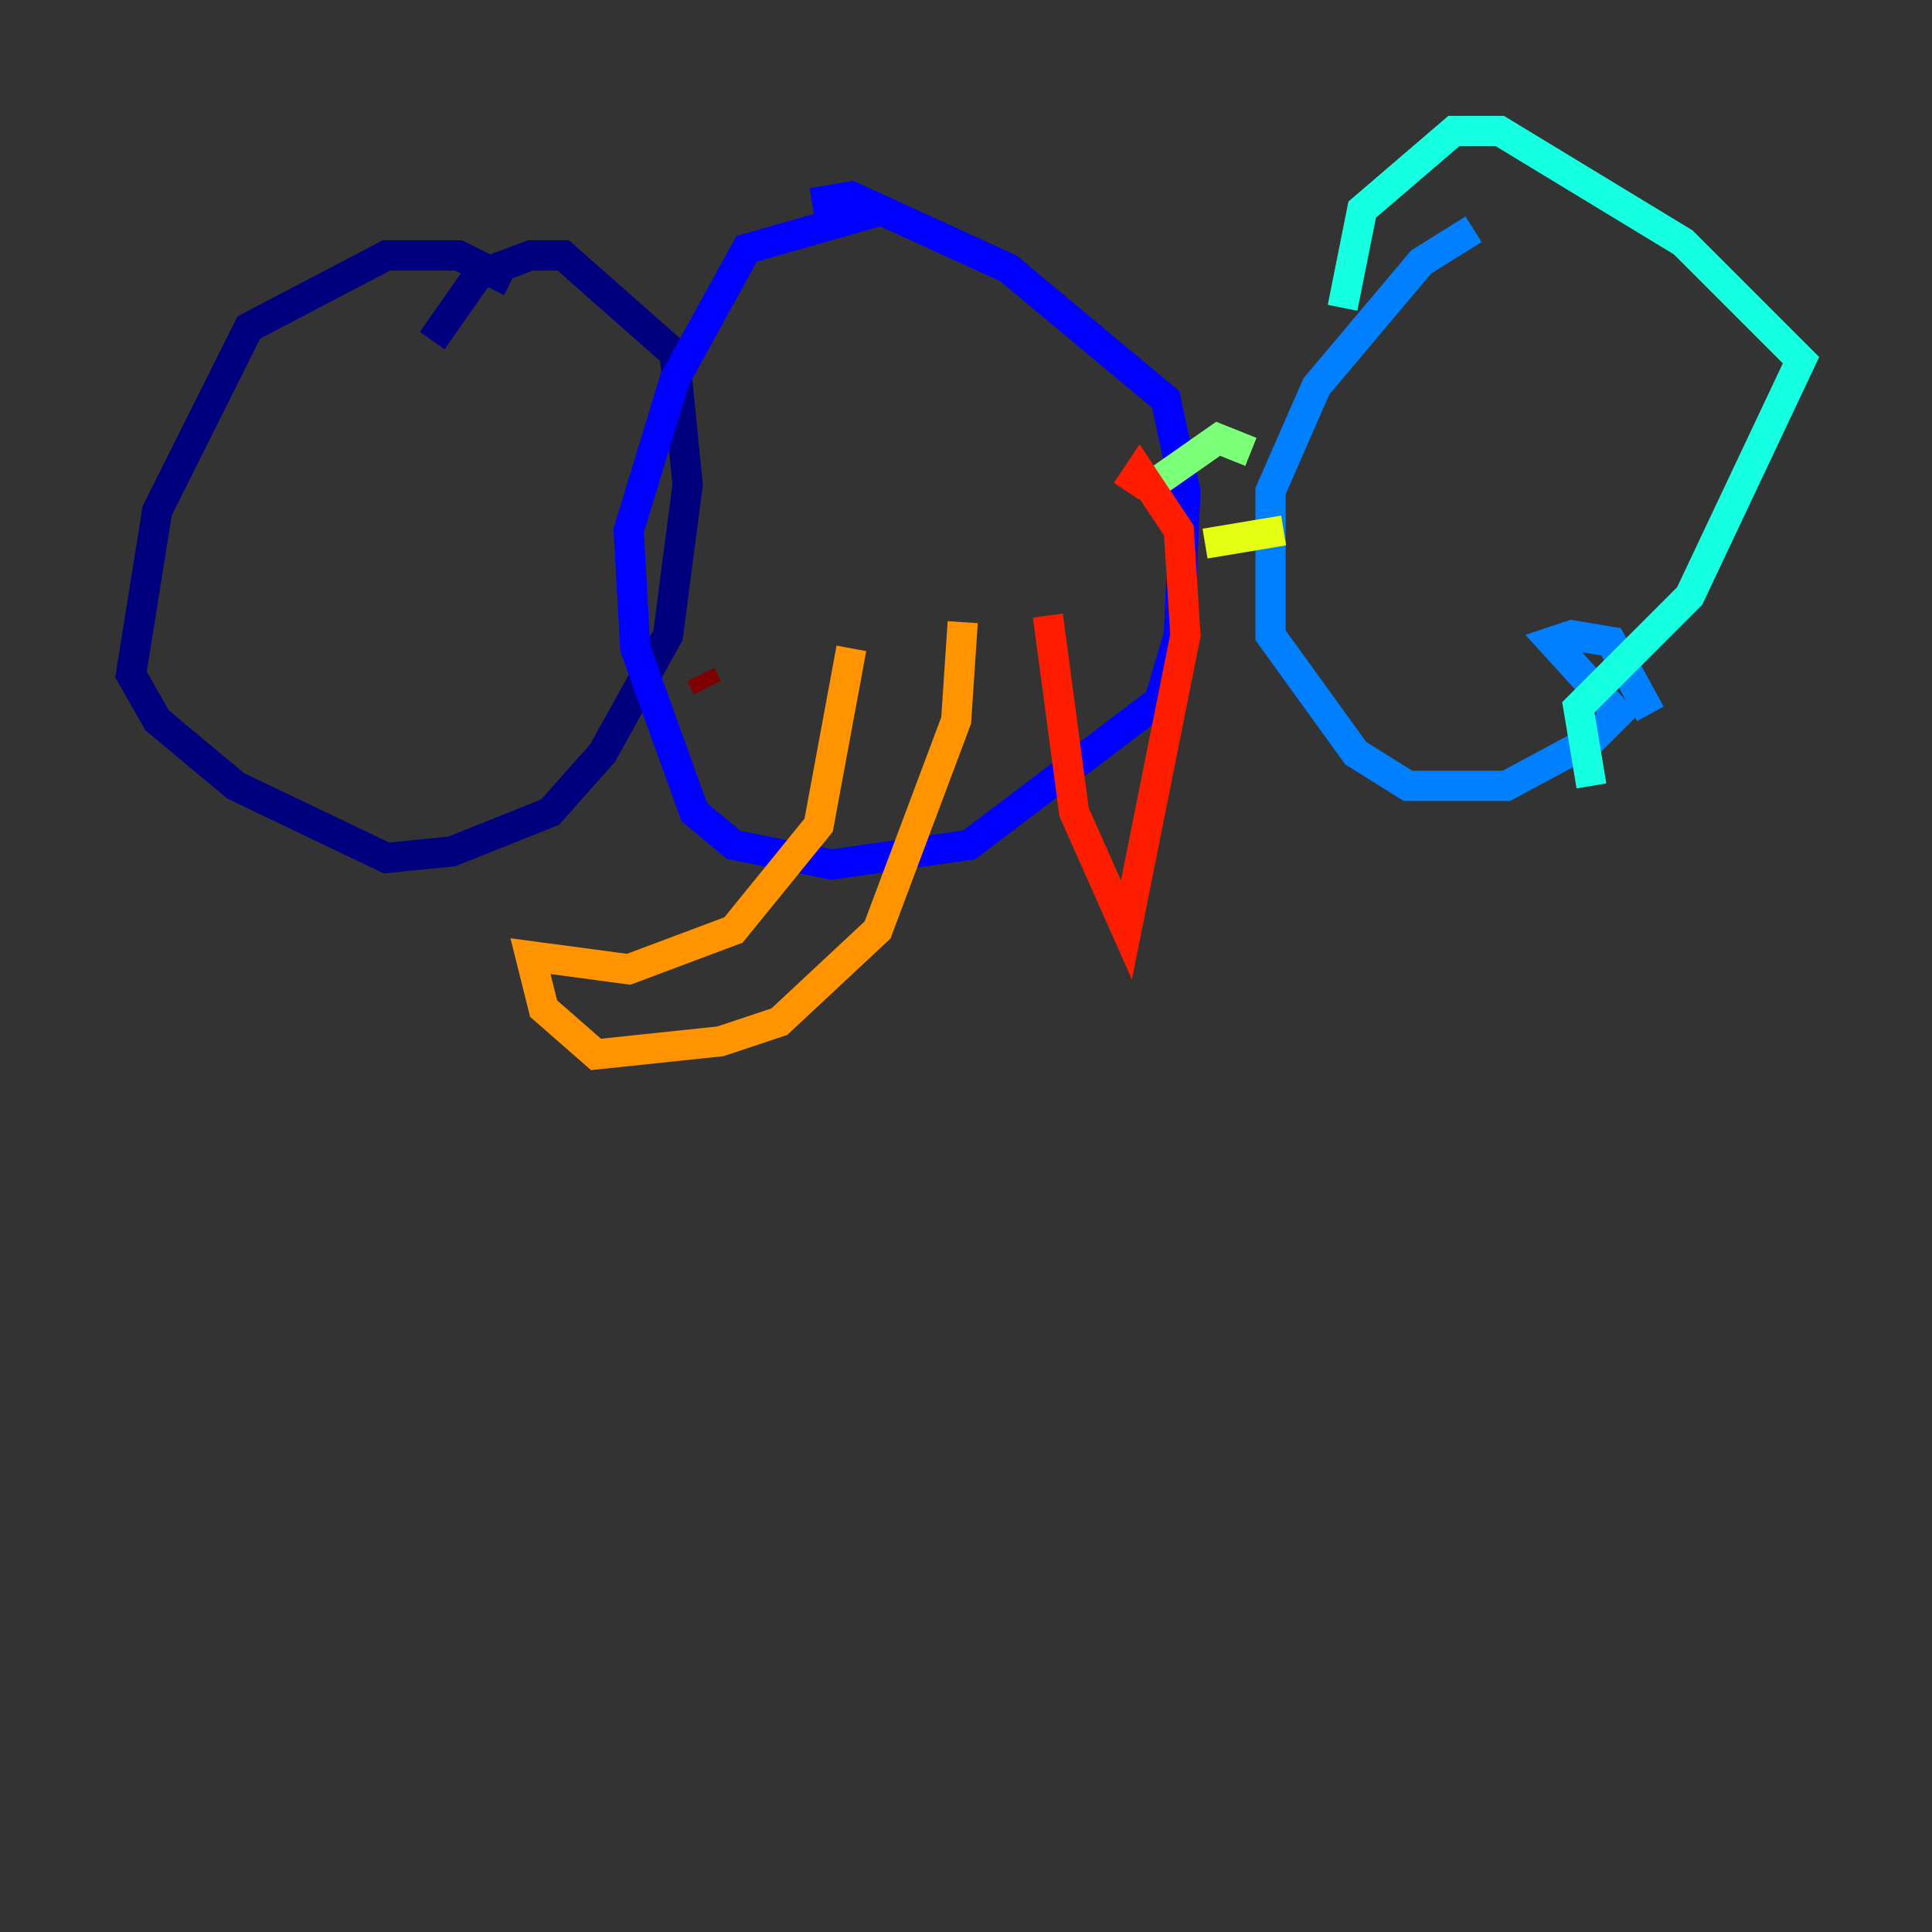 <?xml version="1.0" encoding="utf-8" ?>
<svg baseProfile="tiny" height="128" version="1.2" viewBox="0,0,128,128" width="128" xmlns="http://www.w3.org/2000/svg" xmlns:ev="http://www.w3.org/2001/xml-events" xmlns:xlink="http://www.w3.org/1999/xlink"><rect x="0" y="0" width="128" height="128" fill="#333333" stroke="none"/><defs /><polyline fill="none" points="33.844,18.658 30.373,16.922 25.6,16.922 16.488,21.695 10.414,33.844 8.678,44.691 10.414,47.729 15.62,52.068 25.6,56.841 29.939,56.407 36.447,53.803 39.919,49.898 44.258,42.088 45.559,32.108 44.691,23.43 37.315,16.922 35.146,16.922 31.675,18.224 28.637,22.563" stroke="#00007f" stroke-width="2" /><polyline fill="none" points="58.576,13.885 49.464,16.488 44.691,25.166 41.654,35.146 42.088,42.956 45.993,53.803 48.597,55.973 55.105,57.275 64.217,55.973 76.8,46.427 78.102,42.088 78.536,32.542 77.234,26.468 66.82,17.79 56.407,13.017 53.803,13.451" stroke="#0000ff" stroke-width="2" /><polyline fill="none" points="97.627,15.186 94.156,17.356 87.214,25.6 84.176,32.542 84.176,42.088 89.817,49.898 93.288,52.068 99.797,52.068 105.437,49.031 107.173,47.295 102.834,42.522 104.136,42.088 106.739,42.522 109.342,47.295" stroke="#0080ff" stroke-width="2" /><polyline fill="none" points="105.437,52.068 104.57,46.861 111.946,39.485 119.322,23.864 111.512,16.054 99.363,8.678 96.325,8.678 90.251,13.885 88.949,20.393" stroke="#15ffe1" stroke-width="2" /><polyline fill="none" points="82.875,29.939 80.705,29.071 76.366,32.108" stroke="#7cff79" stroke-width="2" /><polyline fill="none" points="85.044,35.146 79.837,36.014" stroke="#e4ff12" stroke-width="2" /><polyline fill="none" points="56.407,42.956 54.237,54.671 48.597,61.614 41.654,64.217 35.146,63.349 36.014,66.82 39.485,69.858 47.729,68.99 51.634,67.688 58.142,61.614 63.349,47.729 63.783,41.22" stroke="#ff9400" stroke-width="2" /><polyline fill="none" points="69.424,40.786 71.159,53.803 74.63,61.614 78.536,42.088 78.102,35.146 75.498,31.241 74.63,32.542" stroke="#ff1d00" stroke-width="2" /><polyline fill="none" points="46.427,44.691 46.861,45.559" stroke="#7f0000" stroke-width="2" /></svg>